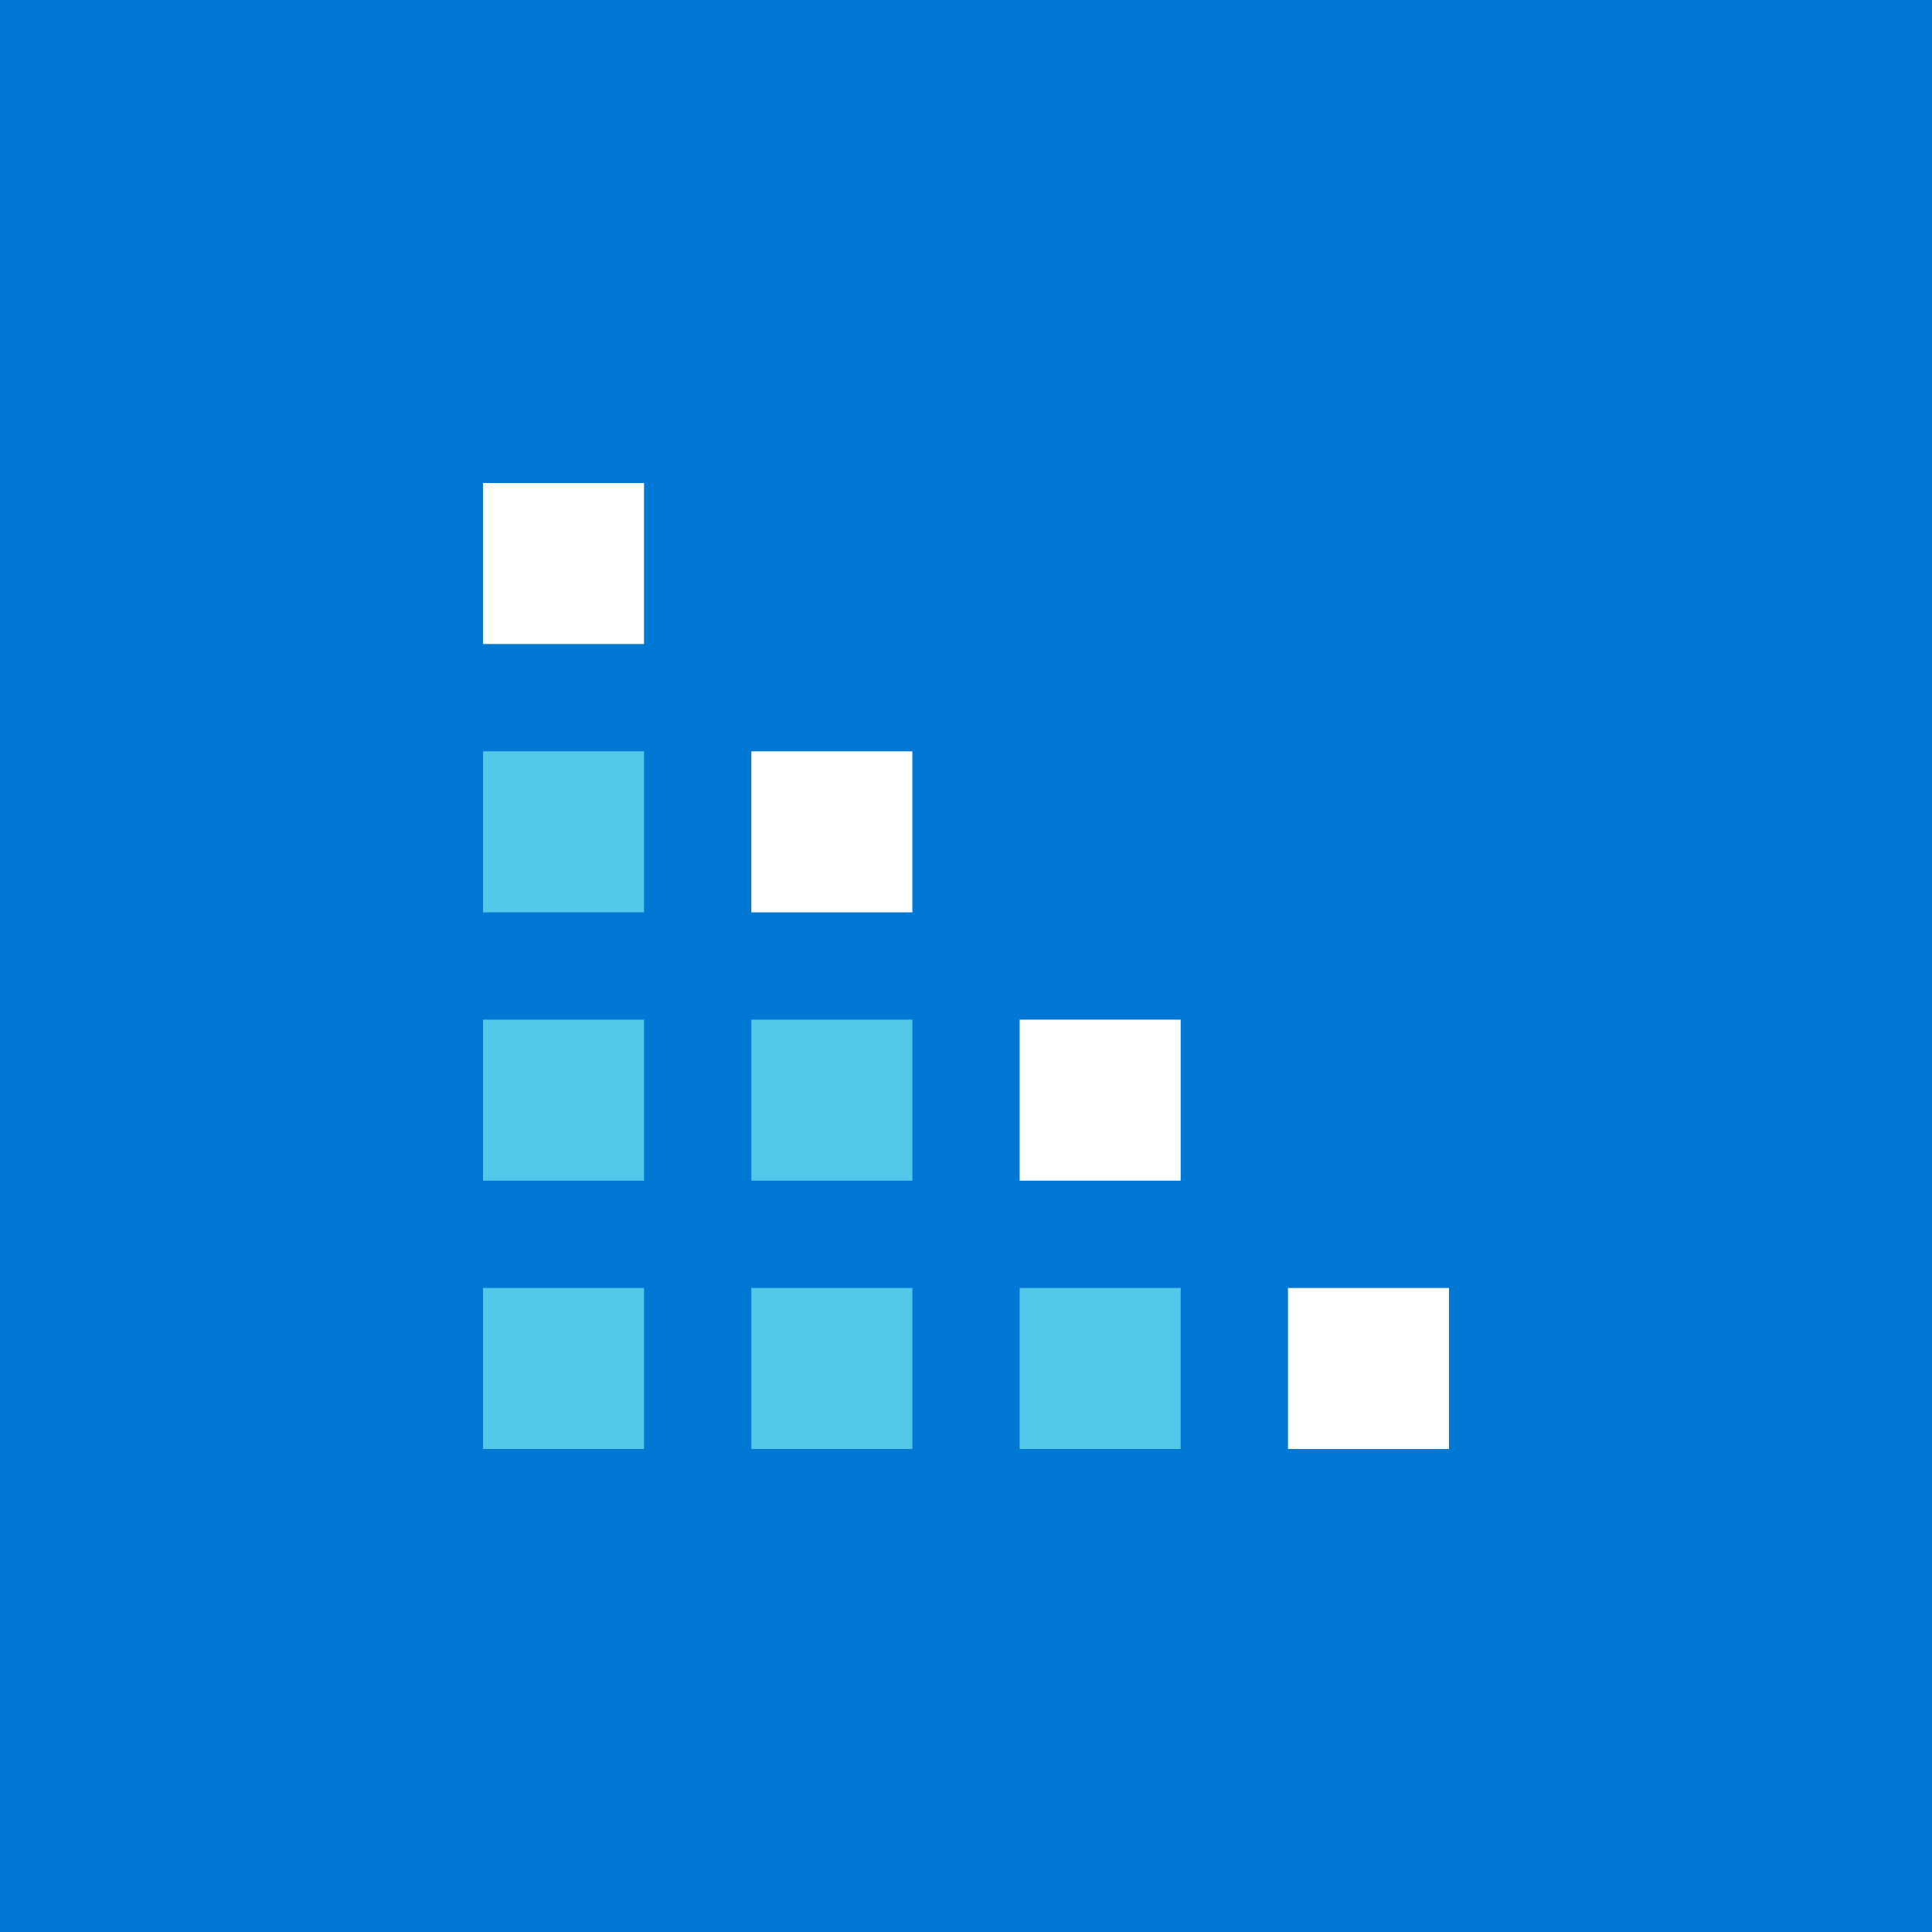 <svg width="48" height="48" viewBox="0 0 48 48" fill="none" xmlns="http://www.w3.org/2000/svg">
<rect width="48" height="48" fill="#0078D4"/>
<path d="M16 25.333H12V29.333H16V25.333Z" fill="#54C8E8"/>
<path d="M22.667 25.333H18.667V29.333H22.667V25.333Z" fill="#54C8E8"/>
<path d="M16 32H12V36H16V32Z" fill="#54C8E8"/>
<path d="M22.667 32H18.667V36H22.667V32Z" fill="#54C8E8"/>
<path d="M29.333 25.333H25.333V29.333H29.333V25.333Z" fill="white"/>
<path d="M16 18.667H12V22.667H16V18.667Z" fill="#54C8E8"/>
<path d="M22.667 18.667H18.667V22.667H22.667V18.667Z" fill="white"/>
<path d="M16 12H12V16H16V12Z" fill="white"/>
<path d="M29.333 32H25.333V36H29.333V32Z" fill="#54C8E8"/>
<path d="M36 32H32V36H36V32Z" fill="white"/>
</svg>
